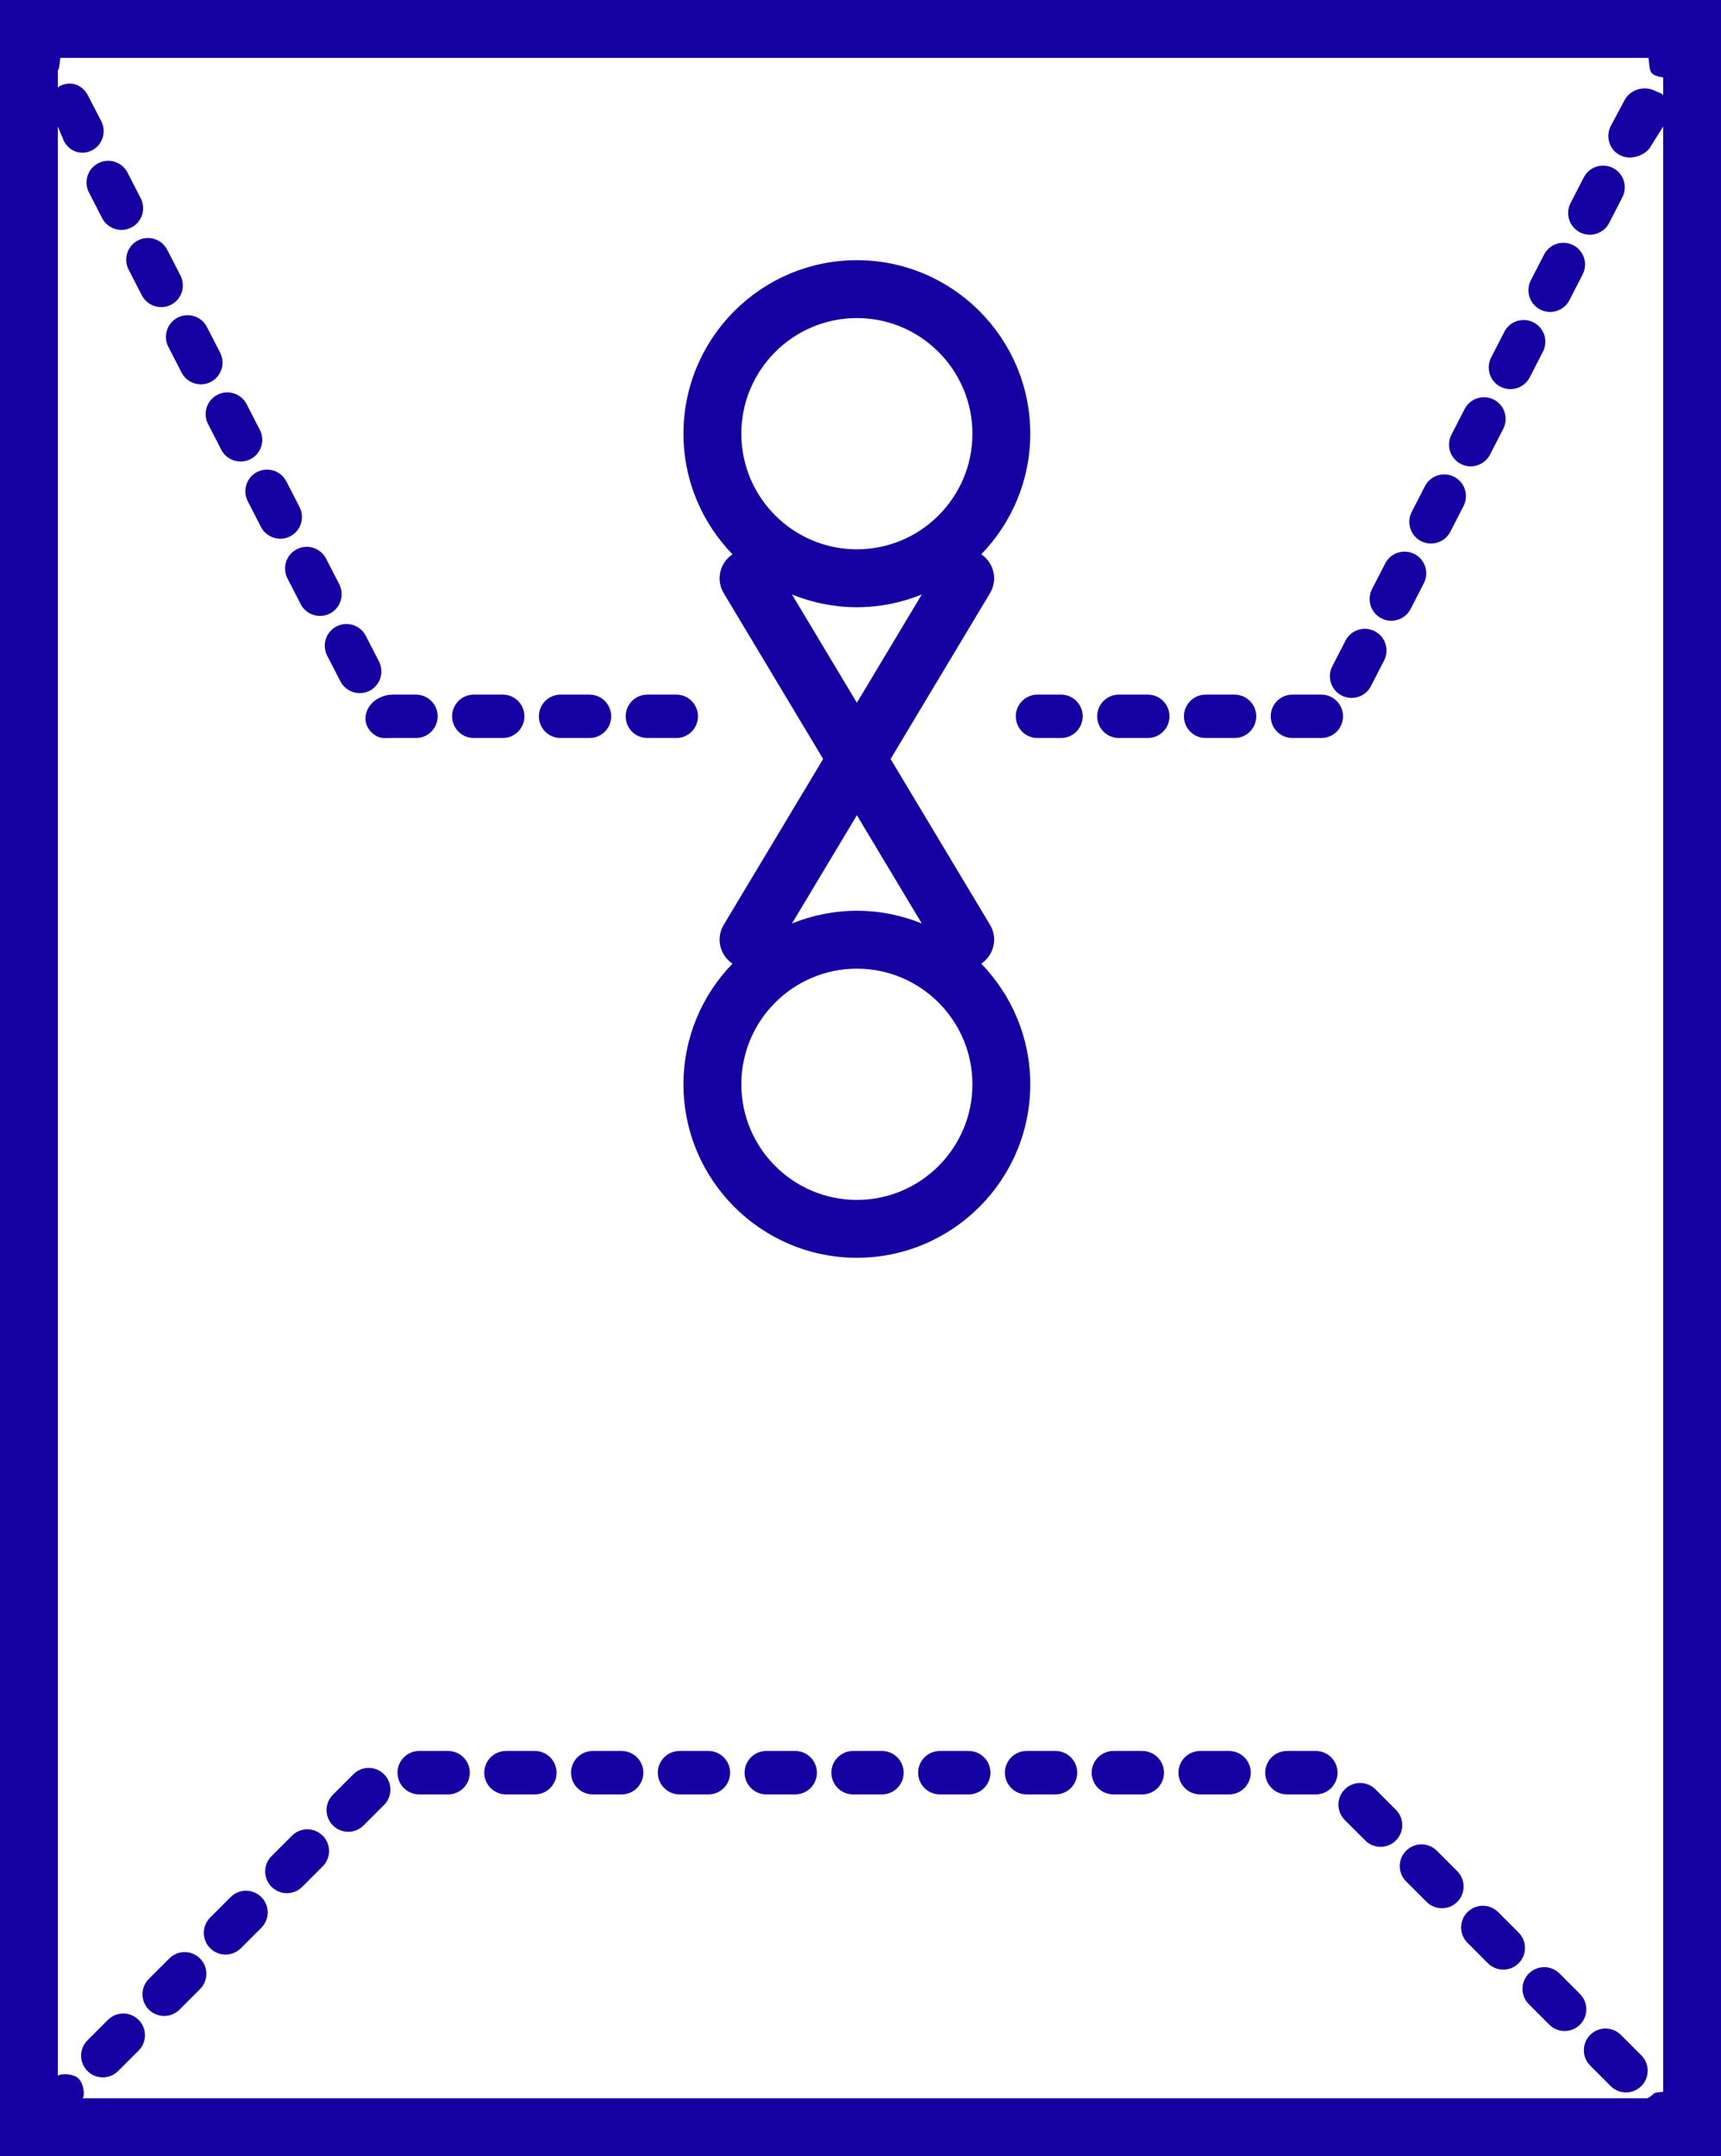 <?xml version="1.0" encoding="utf-8"?>
<!-- Generator: Adobe Illustrator 19.1.0, SVG Export Plug-In . SVG Version: 6.00 Build 0)  -->
<svg version="1.1" id="Layer_1" xmlns="http://www.w3.org/2000/svg" xmlns:xlink="http://www.w3.org/1999/xlink" x="0px" y="0px"
	 viewBox="0 0 119 149" style="enable-background:new 0 0 119 149;" xml:space="preserve">
<style type="text/css">
	.st0{fill:none;stroke:#1500A2;stroke-width:2;stroke-linecap:round;stroke-miterlimit:10;}
	.st1{fill:none;stroke:#1500A2;stroke-width:2;stroke-miterlimit:10;}
	.st2{fill:none;stroke:#1500A2;stroke-width:2;stroke-linecap:round;stroke-miterlimit:10;stroke-dasharray:2,4,2,4,2,4;}
	.st3{fill:none;stroke:#1500A2;stroke-width:2;stroke-linecap:round;stroke-linejoin:round;stroke-miterlimit:10;}
	.st4{fill:#1500A2;}
</style>
<g>
	<path class="st4" d="M0,149h119V0H0V149z M113.991,4C114.102,5,114,5.165,115,5.359v1.24c0-0.128-0.406-0.241-0.569-0.325
		c-0.737-0.378-1.718-0.089-2.097,0.647L111.381,8.7c-0.379,0.737-0.108,1.642,0.628,2.021c0.22,0.113,0.445,0.166,0.676,0.166
		c0.544,0,1.217-0.297,1.483-0.813L115,8.743v135.79c0,0.073-0.502,0.004-0.649,0.15c-0.146,0.146-0.396,0.317-0.469,0.317H5.688
		c0.175,0,0.167-0.94-0.249-1.357C5.022,143.227,4,143.3,4,143.475V8.743l0.416,0.998c0.266,0.517,0.742,0.813,1.287,0.813
		c0.231,0,0.441-0.054,0.661-0.166C7.1,10.01,7.377,9.105,6.999,8.368L6.077,6.59C5.698,5.854,4.889,5.565,4.151,5.942
		C4.063,5.988,4,6.042,4,6.102V4.895C4,4.782,4.075,5,4.169,4H113.991z"/>
	<path class="st4" d="M70.238,49.5c0,0.828,0.671,1.5,1.5,1.5h1.626c0.829,0,1.5-0.672,1.5-1.5s-0.671-1.5-1.5-1.5h-1.626
		C70.91,48,70.238,48.672,70.238,49.5z"/>
	<path class="st4" d="M77.365,51h2c0.829,0,1.5-0.672,1.5-1.5s-0.671-1.5-1.5-1.5h-2c-0.829,0-1.5,0.672-1.5,1.5
		S76.536,51,77.365,51z"/>
	<path class="st4" d="M83.365,51h2c0.829,0,1.5-0.672,1.5-1.5s-0.671-1.5-1.5-1.5h-2c-0.829,0-1.5,0.672-1.5,1.5
		S82.536,51,83.365,51z"/>
	<path class="st4" d="M101.008,32.061c0.22,0.112,0.454,0.166,0.685,0.166c0.544,0,1.069-0.297,1.335-0.813l0.915-1.778
		c0.379-0.737,0.089-1.642-0.647-2.021c-0.738-0.377-1.641-0.088-2.021,0.647l-0.915,1.778
		C99.981,30.777,100.271,31.682,101.008,32.061z"/>
	<path class="st4" d="M106.499,21.391c0.22,0.112,0.454,0.166,0.685,0.166c0.544,0,1.069-0.297,1.335-0.813l0.915-1.778
		c0.379-0.737,0.089-1.642-0.647-2.021c-0.738-0.381-1.641-0.088-2.021,0.647l-0.915,1.778
		C105.473,20.107,105.763,21.012,106.499,21.391z"/>
	<path class="st4" d="M103.753,26.726c0.22,0.112,0.454,0.166,0.685,0.166c0.544,0,1.069-0.297,1.335-0.813l0.915-1.778
		c0.379-0.737,0.089-1.642-0.647-2.021c-0.738-0.38-1.641-0.088-2.021,0.647l-0.915,1.778
		C102.727,25.442,103.017,26.347,103.753,26.726z"/>
	<path class="st4" d="M109.245,16.056c0.22,0.112,0.454,0.166,0.685,0.166c0.544,0,1.069-0.297,1.335-0.813l0.915-1.778
		c0.379-0.737,0.089-1.642-0.647-2.021c-0.737-0.377-1.641-0.089-2.021,0.647l-0.915,1.778
		C108.218,14.772,108.508,15.677,109.245,16.056z"/>
	<path class="st4" d="M92.771,48.065c0.22,0.112,0.454,0.166,0.685,0.166c0.544,0,1.069-0.297,1.335-0.813l0.915-1.778
		c0.379-0.737,0.089-1.642-0.647-2.021c-0.737-0.377-1.642-0.088-2.021,0.647l-0.915,1.778
		C91.745,46.782,92.035,47.687,92.771,48.065z"/>
	<path class="st4" d="M98.262,37.396c0.22,0.112,0.454,0.166,0.685,0.166c0.544,0,1.069-0.297,1.335-0.813l0.915-1.778
		c0.379-0.737,0.089-1.642-0.647-2.021c-0.738-0.378-1.642-0.089-2.021,0.647l-0.915,1.778
		C97.236,36.112,97.526,37.017,98.262,37.396z"/>
	<path class="st4" d="M95.517,42.73c0.22,0.112,0.454,0.166,0.685,0.166c0.544,0,1.069-0.297,1.335-0.813l0.915-1.778
		c0.379-0.737,0.089-1.642-0.647-2.021c-0.737-0.377-1.642-0.089-2.021,0.647l-0.915,1.778C94.49,41.447,94.78,42.352,95.517,42.73z
		"/>
	<path class="st4" d="M89.365,51h2c0.829,0,1.5-0.672,1.5-1.5s-0.671-1.5-1.5-1.5h-2c-0.829,0-1.5,0.672-1.5,1.5
		S88.536,51,89.365,51z"/>
	<path class="st4" d="M38.762,51h2c0.829,0,1.5-0.672,1.5-1.5s-0.671-1.5-1.5-1.5h-2c-0.829,0-1.5,0.672-1.5,1.5
		S37.933,51,38.762,51z"/>
	<path class="st4" d="M32.762,51h2c0.829,0,1.5-0.672,1.5-1.5s-0.671-1.5-1.5-1.5h-2c-0.829,0-1.5,0.672-1.5,1.5
		S31.933,51,32.762,51z"/>
	<path class="st4" d="M44.762,51h2c0.829,0,1.5-0.672,1.5-1.5s-0.671-1.5-1.5-1.5h-2c-0.829,0-1.5,0.672-1.5,1.5
		S43.933,51,44.762,51z"/>
	<path class="st4" d="M25.422,49.012c-0.363,0.745-0.053,1.53,0.692,1.893C26.393,51.041,26.706,51,27.017,51h1.745
		c0.829,0,1.5-0.672,1.5-1.5s-0.671-1.5-1.5-1.5H27.18C26.496,48,25.746,48.348,25.422,49.012z"/>
	<path class="st4" d="M14.386,29.303l0.915,1.778c0.266,0.517,0.791,0.813,1.335,0.813c0.231,0,0.465-0.054,0.685-0.166
		c0.736-0.379,1.026-1.283,0.647-2.021l-0.915-1.778c-0.379-0.735-1.282-1.025-2.021-0.647
		C14.297,27.661,14.007,28.565,14.386,29.303z"/>
	<path class="st4" d="M11.64,23.968l0.915,1.778c0.266,0.517,0.791,0.813,1.335,0.813c0.231,0,0.465-0.054,0.685-0.166
		c0.736-0.379,1.026-1.283,0.647-2.021l-0.915-1.778c-0.379-0.735-1.283-1.024-2.021-0.647C11.551,22.326,11.261,23.23,11.64,23.968
		z"/>
	<path class="st4" d="M8.895,18.633l0.915,1.778c0.266,0.517,0.791,0.813,1.335,0.813c0.231,0,0.465-0.054,0.685-0.166
		c0.736-0.379,1.026-1.283,0.647-2.021l-0.915-1.778c-0.378-0.736-1.283-1.024-2.021-0.647C8.806,16.991,8.516,17.896,8.895,18.633z
		"/>
	<path class="st4" d="M17.131,34.638l0.915,1.778c0.266,0.517,0.791,0.813,1.335,0.813c0.231,0,0.465-0.054,0.685-0.166
		c0.736-0.379,1.026-1.283,0.647-2.021l-0.915-1.778c-0.379-0.736-1.282-1.024-2.021-0.647C17.042,32.996,16.752,33.9,17.131,34.638
		z"/>
	<path class="st4" d="M6.149,13.298l0.915,1.778c0.266,0.517,0.791,0.813,1.335,0.813c0.231,0,0.465-0.054,0.685-0.166
		c0.736-0.379,1.026-1.283,0.647-2.021l-0.915-1.778c-0.378-0.735-1.283-1.025-2.021-0.647C6.06,11.656,5.77,12.561,6.149,13.298z"
		/>
	<path class="st4" d="M19.877,39.973l0.915,1.778c0.266,0.517,0.791,0.813,1.335,0.813c0.231,0,0.465-0.054,0.685-0.166
		c0.736-0.379,1.026-1.283,0.647-2.021L22.545,38.6c-0.379-0.735-1.284-1.025-2.021-0.647
		C19.788,38.331,19.498,39.235,19.877,39.973z"/>
	<path class="st4" d="M22.623,45.308l0.915,1.778c0.266,0.517,0.791,0.813,1.335,0.813c0.231,0,0.465-0.054,0.685-0.166
		c0.736-0.379,1.026-1.283,0.647-2.021l-0.915-1.778c-0.379-0.736-1.283-1.024-2.021-0.647
		C22.534,43.666,22.244,44.57,22.623,45.308z"/>
	<path class="st4" d="M100.763,129.306l-1.414-1.414c-0.586-0.586-1.535-0.586-2.121,0s-0.586,1.535,0,2.121l1.414,1.414
		c0.293,0.293,0.677,0.439,1.061,0.439s0.768-0.146,1.061-0.439C101.349,130.841,101.349,129.892,100.763,129.306z"/>
	<path class="st4" d="M96.521,125.063l-1.414-1.414c-0.586-0.586-1.535-0.586-2.121,0s-0.586,1.535,0,2.121l1.414,1.414
		c0.293,0.293,0.677,0.439,1.061,0.439s0.768-0.146,1.061-0.439C97.106,126.599,97.106,125.649,96.521,125.063z"/>
	<path class="st4" d="M72.985,121h-2c-0.829,0-1.5,0.672-1.5,1.5s0.671,1.5,1.5,1.5h2c0.829,0,1.5-0.672,1.5-1.5
		S73.814,121,72.985,121z"/>
	<path class="st4" d="M109.957,140.619c-0.586,0.585-0.586,1.535-0.001,2.121l1.414,1.415c0.293,0.293,0.677,0.439,1.061,0.439
		c0.384,0,0.768-0.146,1.06-0.439c0.586-0.585,0.586-1.535,0.001-2.121l-1.414-1.415
		C111.492,140.034,110.542,140.032,109.957,140.619z"/>
	<path class="st4" d="M109.249,137.791l-1.414-1.414c-0.586-0.586-1.535-0.586-2.121,0s-0.586,1.535,0,2.121l1.414,1.414
		c0.293,0.293,0.677,0.439,1.061,0.439s0.768-0.146,1.061-0.439C109.834,139.326,109.834,138.377,109.249,137.791z"/>
	<path class="st4" d="M105.006,133.549l-1.414-1.414c-0.586-0.586-1.535-0.586-2.121,0s-0.586,1.535,0,2.121l1.414,1.414
		c0.293,0.293,0.677,0.439,1.061,0.439s0.768-0.146,1.061-0.439C105.592,135.084,105.592,134.135,105.006,133.549z"/>
	<path class="st4" d="M66.985,121h-2c-0.829,0-1.5,0.672-1.5,1.5s0.671,1.5,1.5,1.5h2c0.829,0,1.5-0.672,1.5-1.5
		S67.814,121,66.985,121z"/>
	<path class="st4" d="M24.433,122.609l-1.414,1.414c-0.586,0.586-0.586,1.535,0,2.121c0.293,0.293,0.677,0.439,1.061,0.439
		s0.768-0.146,1.061-0.439l1.414-1.414c0.586-0.586,0.586-1.535,0-2.121S25.019,122.023,24.433,122.609z"/>
	<path class="st4" d="M20.191,126.852l-1.415,1.414c-0.586,0.585-0.586,1.535,0,2.121c0.293,0.293,0.677,0.439,1.061,0.439
		s0.768-0.146,1.061-0.439l1.415-1.414c0.586-0.585,0.586-1.535,0-2.121C21.727,126.266,20.777,126.266,20.191,126.852z"/>
	<path class="st4" d="M48.985,121h-2c-0.829,0-1.5,0.672-1.5,1.5s0.671,1.5,1.5,1.5h2c0.829,0,1.5-0.672,1.5-1.5
		S49.814,121,48.985,121z"/>
	<path class="st4" d="M60.985,121h-2c-0.829,0-1.5,0.672-1.5,1.5s0.671,1.5,1.5,1.5h2c0.829,0,1.5-0.672,1.5-1.5
		S61.814,121,60.985,121z"/>
	<path class="st4" d="M54.985,121h-2c-0.829,0-1.5,0.672-1.5,1.5s0.671,1.5,1.5,1.5h2c0.829,0,1.5-0.672,1.5-1.5
		S55.814,121,54.985,121z"/>
	<path class="st4" d="M11.706,135.337l-1.415,1.414c-0.586,0.585-0.586,1.535,0,2.121c0.293,0.293,0.677,0.439,1.061,0.439
		s0.768-0.146,1.061-0.439l1.415-1.414c0.586-0.585,0.586-1.535,0-2.121C13.241,134.751,12.292,134.751,11.706,135.337z"/>
	<path class="st4" d="M7.463,139.58l-1.415,1.414c-0.586,0.585-0.586,1.535,0,2.121c0.293,0.293,0.677,0.439,1.061,0.439
		s0.768-0.146,1.061-0.439l1.415-1.414c0.586-0.585,0.586-1.535,0-2.121C8.999,138.994,8.049,138.994,7.463,139.58z"/>
	<path class="st4" d="M82.985,124h2c0.829,0,1.5-0.672,1.5-1.5s-0.671-1.5-1.5-1.5h-2c-0.829,0-1.5,0.672-1.5,1.5
		S82.157,124,82.985,124z"/>
	<path class="st4" d="M88.985,124h2c0.829,0,1.5-0.672,1.5-1.5s-0.671-1.5-1.5-1.5h-2c-0.829,0-1.5,0.672-1.5,1.5
		S88.157,124,88.985,124z"/>
	<path class="st4" d="M39.485,122.5c0,0.828,0.671,1.5,1.5,1.5h2c0.829,0,1.5-0.672,1.5-1.5s-0.671-1.5-1.5-1.5h-2
		C40.157,121,39.485,121.672,39.485,122.5z"/>
	<path class="st4" d="M15.948,131.095l-1.415,1.414c-0.586,0.585-0.586,1.535,0,2.121c0.293,0.293,0.677,0.439,1.061,0.439
		s0.768-0.146,1.061-0.439l1.415-1.414c0.586-0.585,0.586-1.535,0-2.121C17.484,130.509,16.534,130.509,15.948,131.095z"/>
	<path class="st4" d="M76.985,124h2c0.829,0,1.5-0.672,1.5-1.5s-0.671-1.5-1.5-1.5h-2c-0.829,0-1.5,0.672-1.5,1.5
		S76.157,124,76.985,124z"/>
	<path class="st4" d="M27.485,122.5c0,0.828,0.671,1.5,1.5,1.5h2c0.829,0,1.5-0.672,1.5-1.5s-0.671-1.5-1.5-1.5h-2
		C28.157,121,27.485,121.672,27.485,122.5z"/>
	<path class="st4" d="M33.485,122.5c0,0.828,0.671,1.5,1.5,1.5h2c0.829,0,1.5-0.672,1.5-1.5s-0.671-1.5-1.5-1.5h-2
		C34.157,121,33.485,121.672,33.485,122.5z"/>
	<path class="st4" d="M50.042,40.99l6.875,11.459l-6.875,11.459c-0.551,0.918-0.274,2.095,0.606,2.685
		c-2.093,2.16-3.389,5.097-3.389,8.335c0,6.611,5.379,11.99,11.99,11.99s11.99-5.379,11.99-11.99c0-3.238-1.296-6.175-3.389-8.335
		c0.88-0.589,1.157-1.766,0.606-2.685l-6.875-11.459l6.875-11.459c0.551-0.918,0.274-2.095-0.606-2.685
		c2.093-2.16,3.389-5.097,3.389-8.335c0-6.611-5.379-11.99-11.99-11.99s-11.99,5.379-11.99,11.99c0,3.238,1.296,6.175,3.389,8.335
		C49.769,38.895,49.492,40.072,50.042,40.99z M59.25,82.918c-4.406,0-7.99-3.584-7.99-7.99s3.584-7.99,7.99-7.99
		s7.99,3.584,7.99,7.99S63.656,82.918,59.25,82.918z M63.738,63.817c-1.388-0.563-2.901-0.88-4.488-0.88s-3.1,0.317-4.488,0.88
		l4.488-7.481L63.738,63.817z M54.762,41.081c1.388,0.563,2.901,0.88,4.488,0.88c1.587,0,3.1-0.317,4.488-0.88l-4.488,7.481
		L54.762,41.081z M59.25,21.98c4.406,0,7.99,3.584,7.99,7.99s-3.584,7.99-7.99,7.99s-7.99-3.584-7.99-7.99S54.844,21.98,59.25,21.98
		z"/>
</g>
</svg>
